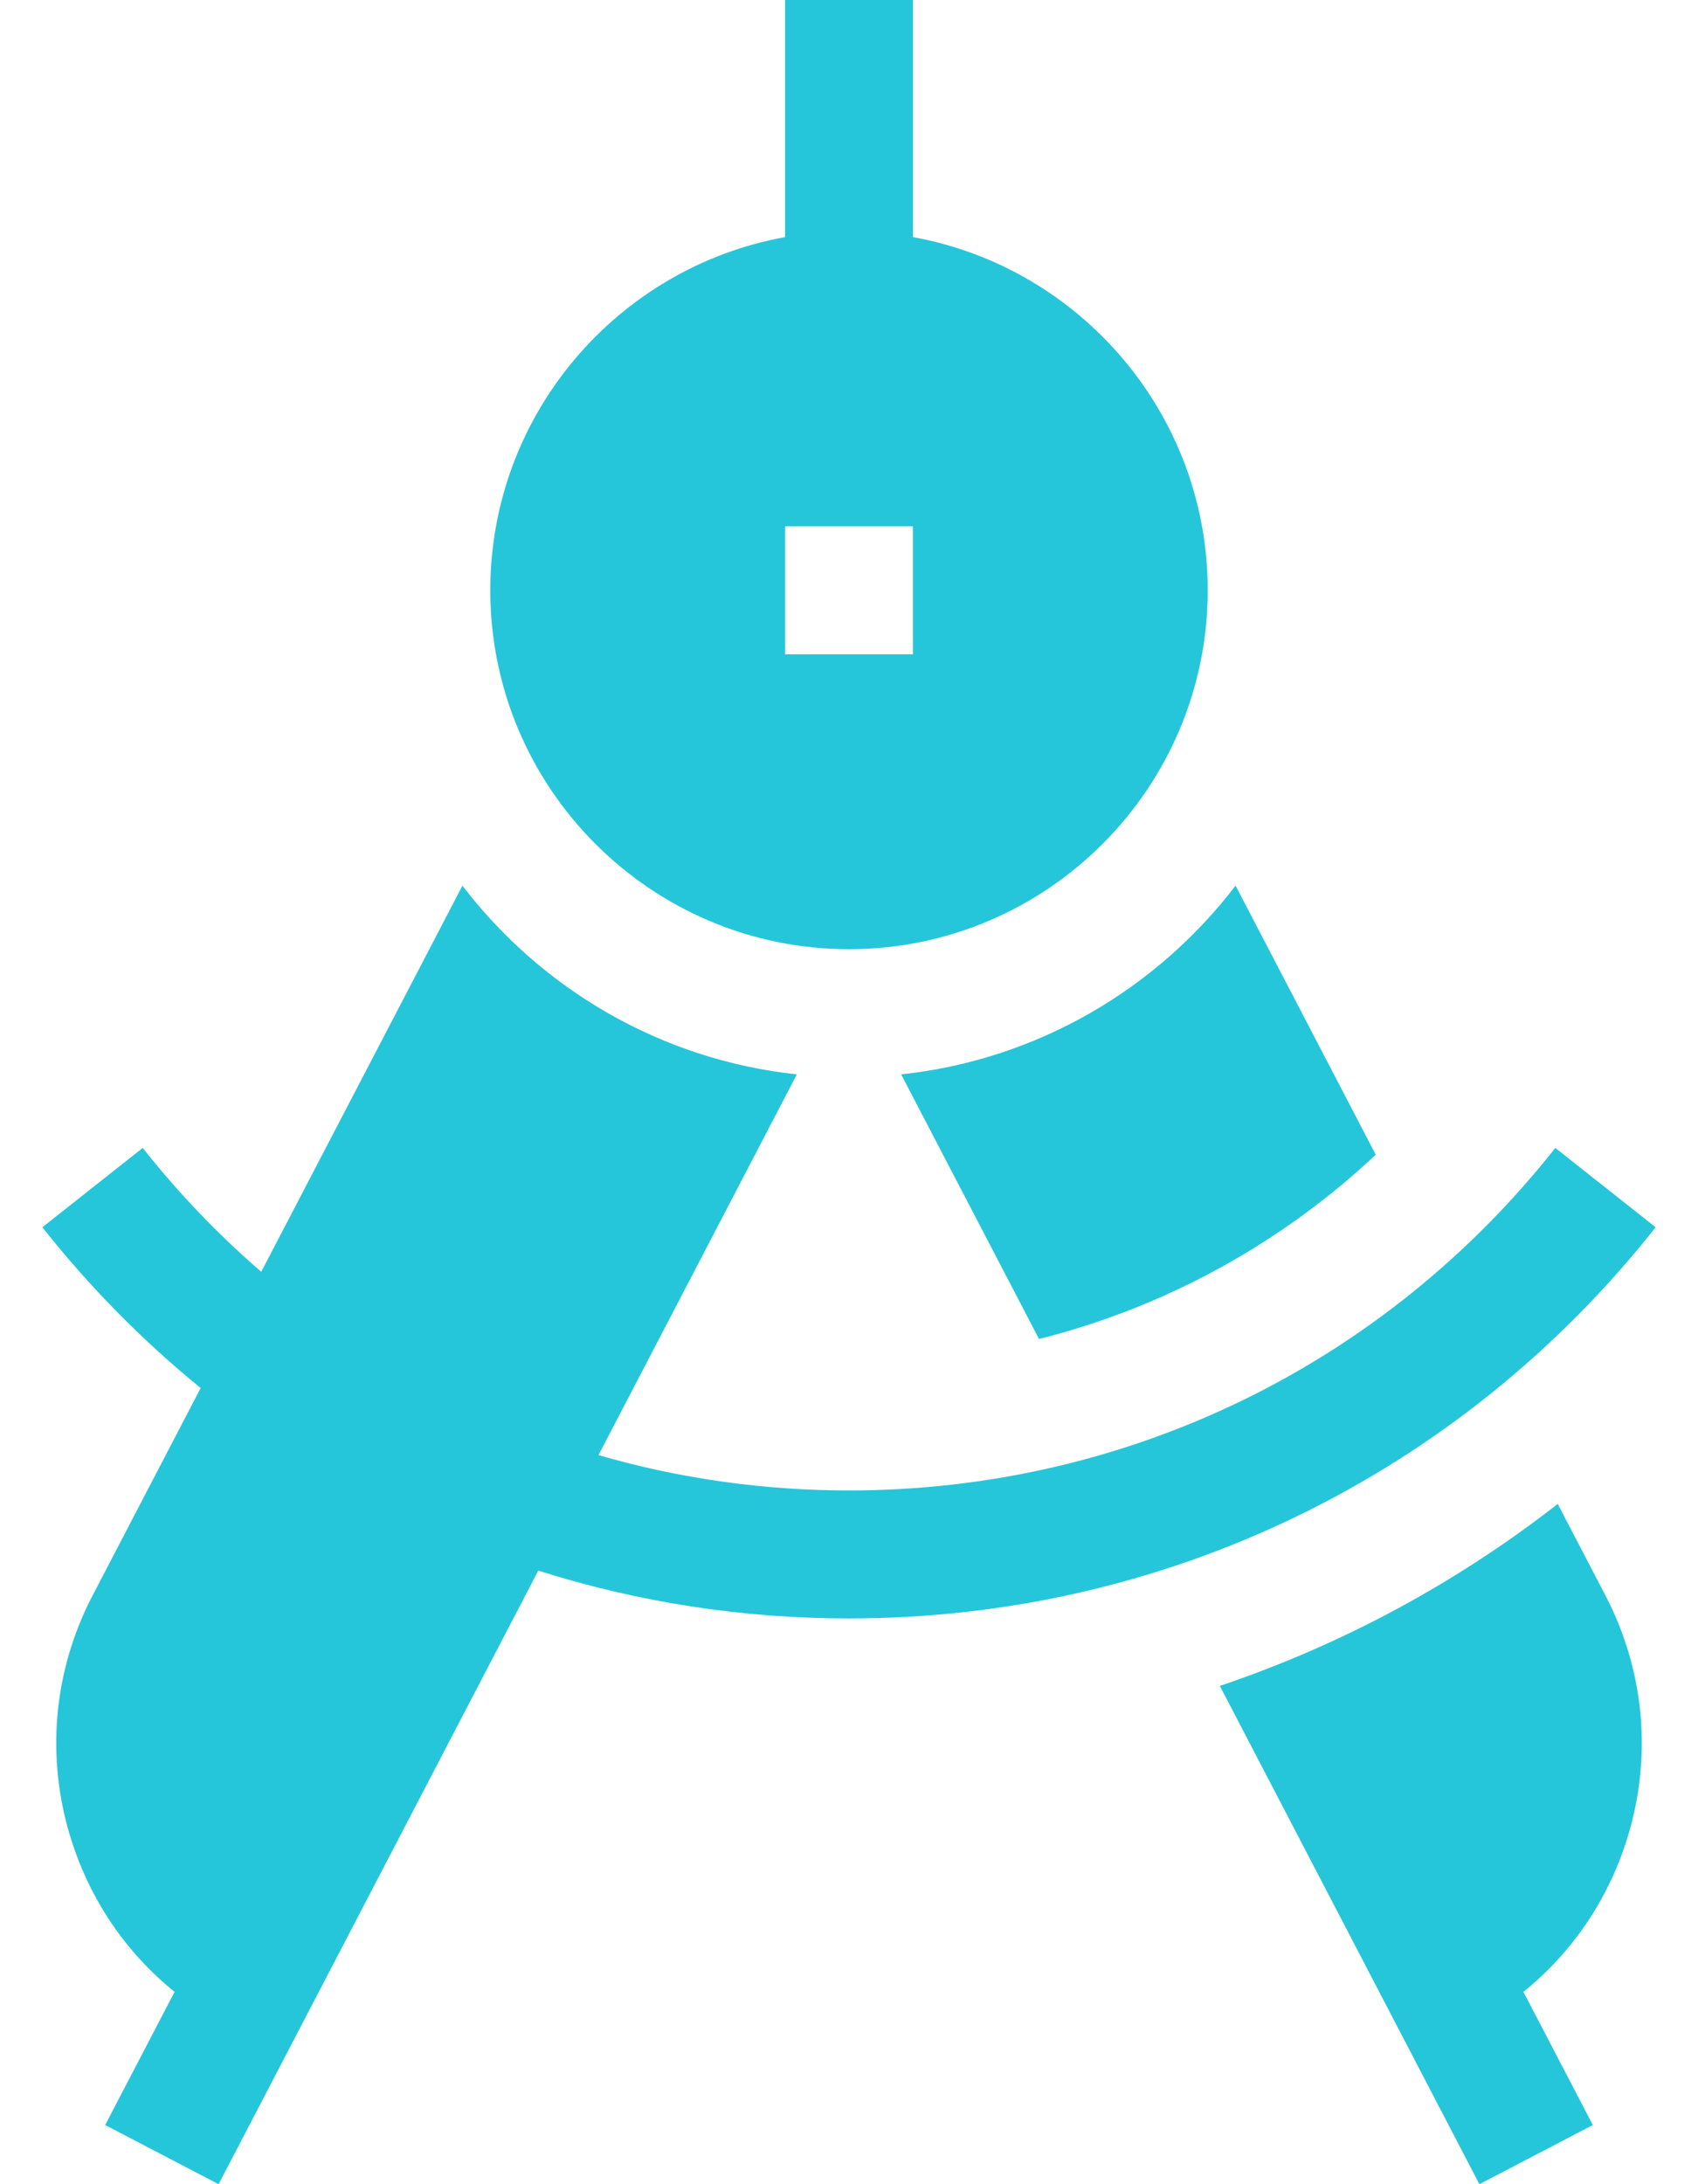<svg width="35" height="45" viewBox="0 0 35 45" fill="none" xmlns="http://www.w3.org/2000/svg">
<path d="M34.127 25.285L32.059 23.65C28.515 28.135 23.209 30.707 17.5 30.707C15.737 30.707 14.006 30.463 12.336 29.979L16.425 22.135C13.622 21.835 11.16 20.376 9.532 18.247L5.385 26.202C4.493 25.432 3.674 24.577 2.942 23.65L0.873 25.285C1.838 26.506 2.932 27.616 4.136 28.597L1.909 32.87C1.095 34.431 0.938 36.217 1.466 37.896C1.86 39.149 2.6 40.231 3.598 41.038L2.168 43.781L4.506 45L11.095 32.359C13.159 33.013 15.309 33.344 17.5 33.344C24.02 33.344 30.08 30.407 34.127 25.285Z" fill="#25C6DA"/>
<path d="M17.5 19.556C21.577 19.556 24.894 16.239 24.894 12.162C24.894 8.534 22.268 5.509 18.818 4.885V0H16.182V4.885C12.732 5.509 10.106 8.534 10.106 12.162C10.106 16.239 13.423 19.556 17.5 19.556ZM16.182 10.843H18.818V13.48H16.182V10.843Z" fill="#25C6DA"/>
<path d="M18.575 22.135L21.417 27.587C24.008 26.933 26.39 25.635 28.358 23.79L25.468 18.246C23.841 20.375 21.379 21.835 18.575 22.135Z" fill="#25C6DA"/>
<path d="M32.109 30.985C30.007 32.622 27.655 33.887 25.144 34.734L30.494 45L32.832 43.781L31.402 41.038C32.4 40.231 33.141 39.149 33.535 37.896C34.063 36.216 33.905 34.431 33.092 32.87L32.109 30.985Z" fill="#25C6DA"/>
</svg>
